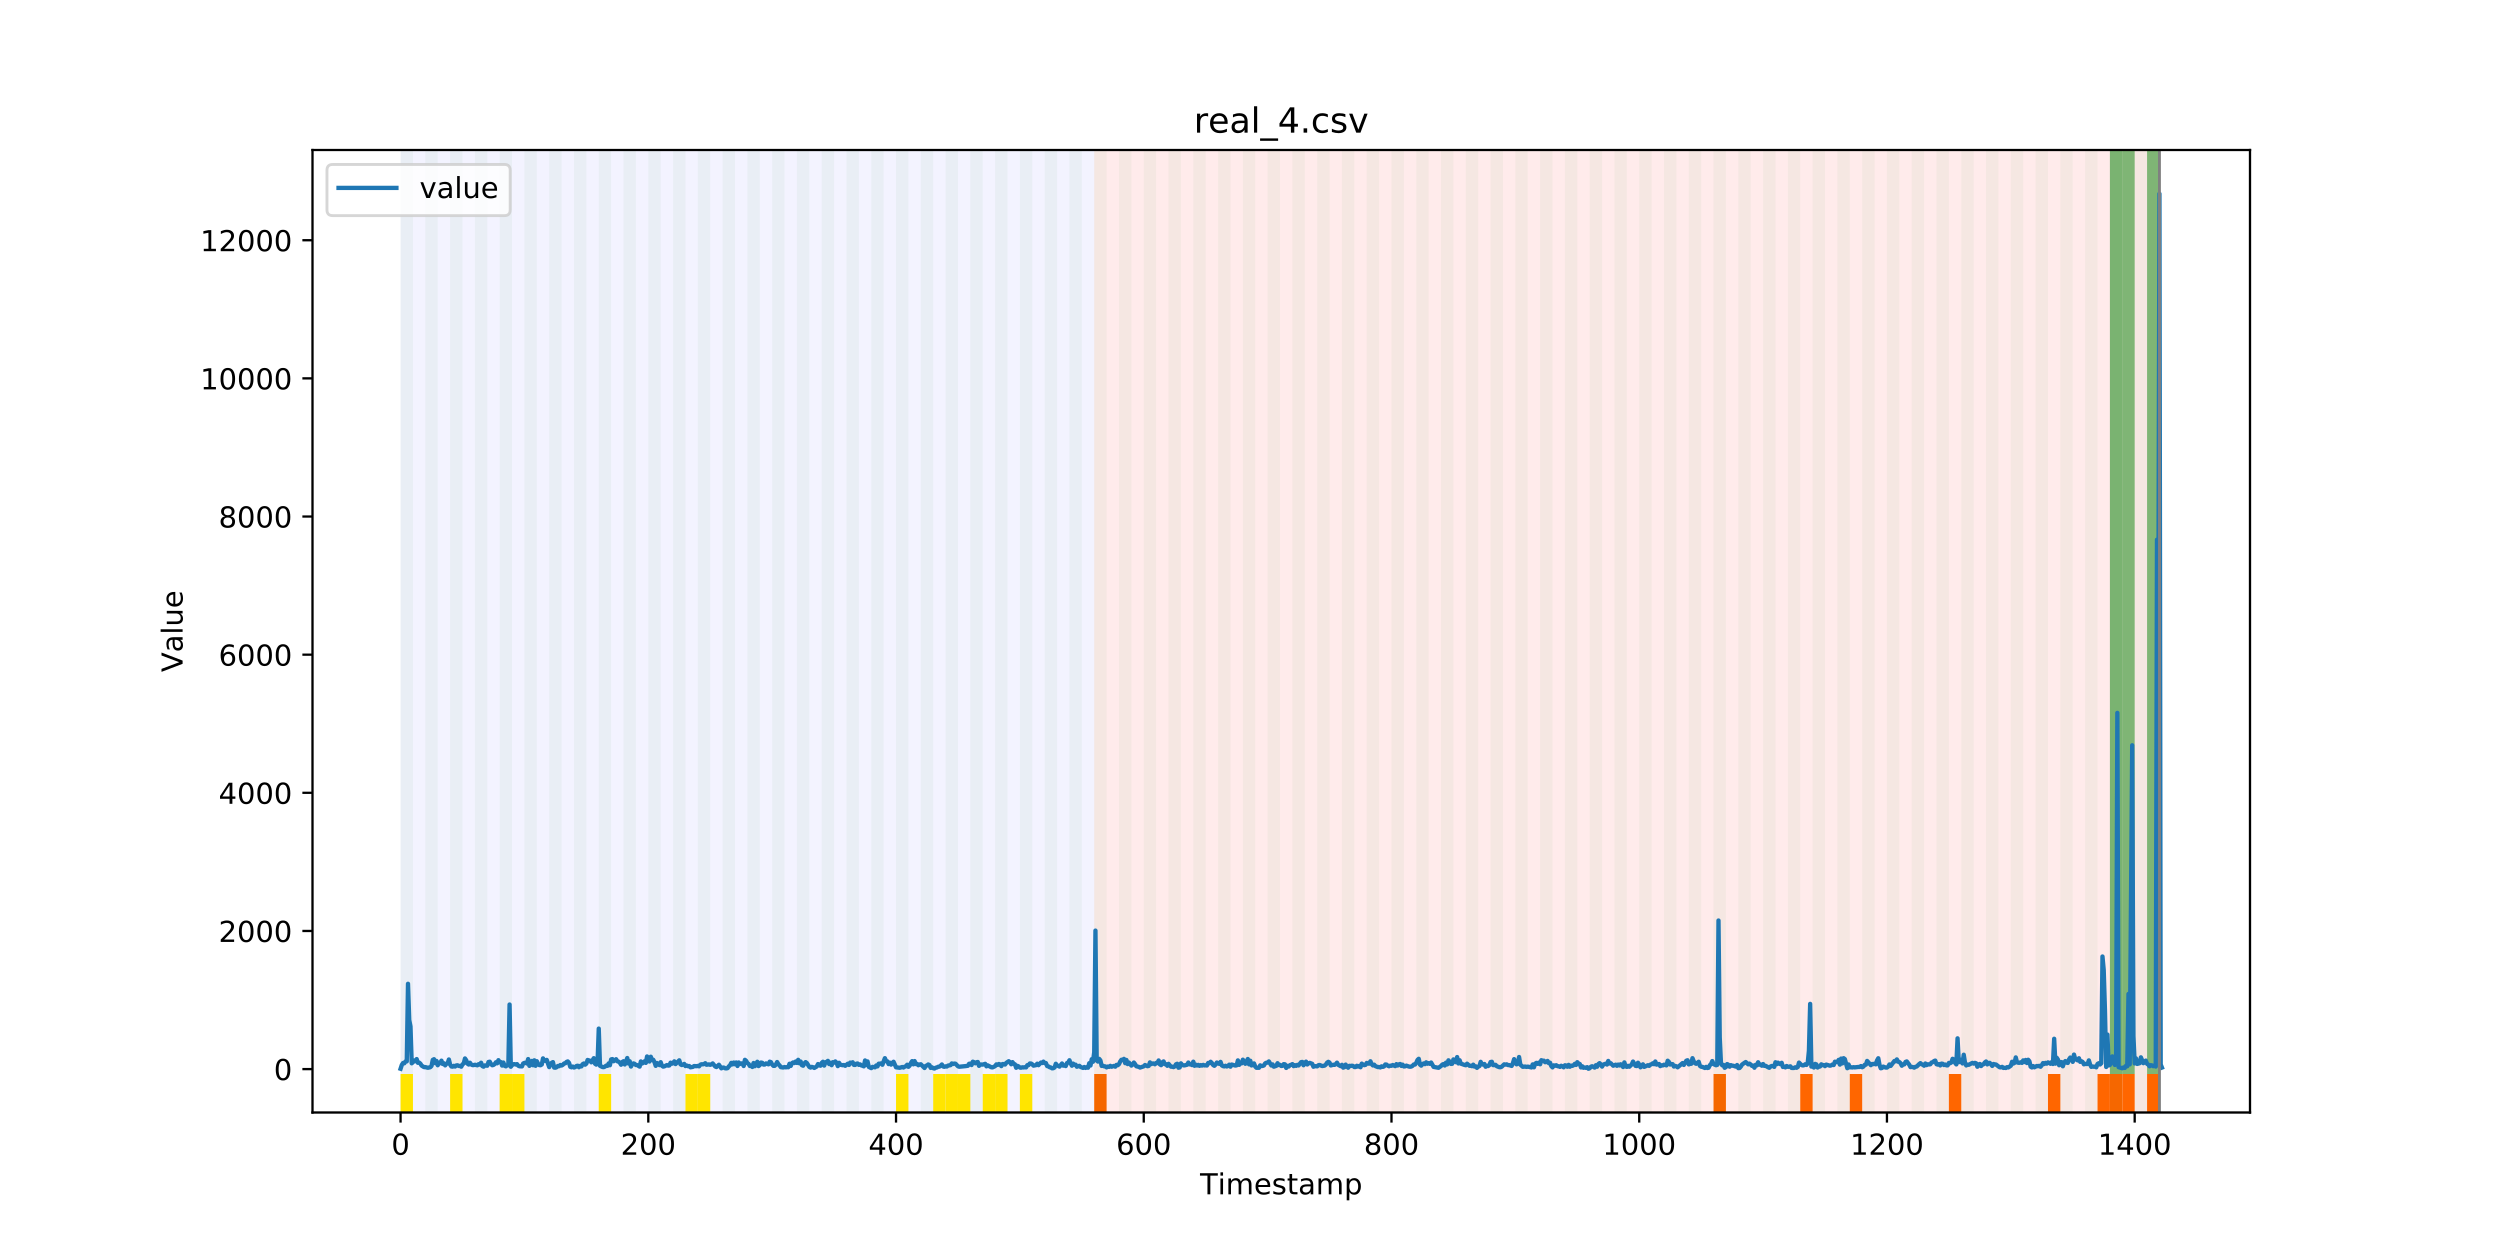 <?xml version="1.0" encoding="utf-8" standalone="no"?>
<!DOCTYPE svg PUBLIC "-//W3C//DTD SVG 1.1//EN"
  "http://www.w3.org/Graphics/SVG/1.1/DTD/svg11.dtd">
<!-- Created with matplotlib (https://matplotlib.org/) -->
<svg height="432pt" version="1.1" viewBox="0 0 864 432" width="864pt" xmlns="http://www.w3.org/2000/svg" xmlns:xlink="http://www.w3.org/1999/xlink">
 <defs>
  <style type="text/css">
*{stroke-linecap:butt;stroke-linejoin:round;}
  </style>
 </defs>
 <g id="figure_1">
  <g id="patch_1">
   <path d="M 0 432 
L 864 432 
L 864 0 
L 0 0 
z
" style="fill:#ffffff;"/>
  </g>
  <g id="axes_1">
   <g id="patch_2">
    <path d="M 108 384.48 
L 777.6 384.48 
L 777.6 51.84 
L 108 51.84 
z
" style="fill:#ffffff;"/>
   </g>
   <g id="patch_3">
    <path clip-path="url(#p78685a827e)" d="M 138.436 384.48 
L 138.436 51.84 
L 378.16 51.84 
L 378.16 384.48 
z
" style="fill:#0000ff;opacity:0.05;"/>
   </g>
   <g id="patch_4">
    <path clip-path="url(#p78685a827e)" d="M 378.16 384.48 
L 378.16 51.84 
L 746.307 51.84 
L 746.307 384.48 
z
" style="fill:#ff0000;opacity:0.08;"/>
   </g>
   <g id="patch_5">
    <path clip-path="url(#p78685a827e)" d="M 138.436 384.48 
L 138.436 51.84 
L 142.717 51.84 
L 142.717 384.48 
z
" style="fill:#008000;opacity:0.04;"/>
   </g>
   <g id="patch_6">
    <path clip-path="url(#p78685a827e)" d="M 138.436 384.48 
L 138.436 371.174 
L 142.717 371.174 
L 142.717 384.48 
z
" style="fill:#ffe500;"/>
   </g>
   <g id="patch_7">
    <path clip-path="url(#p78685a827e)" d="M 378.16 384.48 
L 378.16 371.174 
L 382.441 371.174 
L 382.441 384.48 
z
" style="fill:#ff6600;"/>
   </g>
   <g id="patch_8">
    <path clip-path="url(#p78685a827e)" d="M 146.998 384.48 
L 146.998 51.84 
L 151.279 51.84 
L 151.279 384.48 
z
" style="fill:#008000;opacity:0.04;"/>
   </g>
   <g id="patch_9">
    <path clip-path="url(#p78685a827e)" d="M 155.559 384.48 
L 155.559 51.84 
L 159.84 51.84 
L 159.84 384.48 
z
" style="fill:#008000;opacity:0.04;"/>
   </g>
   <g id="patch_10">
    <path clip-path="url(#p78685a827e)" d="M 155.559 384.48 
L 155.559 371.174 
L 159.84 371.174 
L 159.84 384.48 
z
" style="fill:#ffe500;"/>
   </g>
   <g id="patch_11">
    <path clip-path="url(#p78685a827e)" d="M 164.121 384.48 
L 164.121 51.84 
L 168.402 51.84 
L 168.402 384.48 
z
" style="fill:#008000;opacity:0.04;"/>
   </g>
   <g id="patch_12">
    <path clip-path="url(#p78685a827e)" d="M 172.683 384.48 
L 172.683 51.84 
L 176.963 51.84 
L 176.963 384.48 
z
" style="fill:#008000;opacity:0.04;"/>
   </g>
   <g id="patch_13">
    <path clip-path="url(#p78685a827e)" d="M 172.683 384.48 
L 172.683 371.174 
L 176.963 371.174 
L 176.963 384.48 
z
" style="fill:#ffe500;"/>
   </g>
   <g id="patch_14">
    <path clip-path="url(#p78685a827e)" d="M 176.963 384.48 
L 176.963 371.174 
L 181.244 371.174 
L 181.244 384.48 
z
" style="fill:#ffe500;"/>
   </g>
   <g id="patch_15">
    <path clip-path="url(#p78685a827e)" d="M 181.244 384.48 
L 181.244 51.84 
L 185.525 51.84 
L 185.525 384.48 
z
" style="fill:#008000;opacity:0.04;"/>
   </g>
   <g id="patch_16">
    <path clip-path="url(#p78685a827e)" d="M 189.806 384.48 
L 189.806 51.84 
L 194.087 51.84 
L 194.087 384.48 
z
" style="fill:#008000;opacity:0.04;"/>
   </g>
   <g id="patch_17">
    <path clip-path="url(#p78685a827e)" d="M 198.367 384.48 
L 198.367 51.84 
L 202.648 51.84 
L 202.648 384.48 
z
" style="fill:#008000;opacity:0.04;"/>
   </g>
   <g id="patch_18">
    <path clip-path="url(#p78685a827e)" d="M 206.929 384.48 
L 206.929 51.84 
L 211.21 51.84 
L 211.21 384.48 
z
" style="fill:#008000;opacity:0.04;"/>
   </g>
   <g id="patch_19">
    <path clip-path="url(#p78685a827e)" d="M 206.929 384.48 
L 206.929 371.174 
L 211.21 371.174 
L 211.21 384.48 
z
" style="fill:#ffe500;"/>
   </g>
   <g id="patch_20">
    <path clip-path="url(#p78685a827e)" d="M 215.49 384.48 
L 215.49 51.84 
L 219.771 51.84 
L 219.771 384.48 
z
" style="fill:#008000;opacity:0.04;"/>
   </g>
   <g id="patch_21">
    <path clip-path="url(#p78685a827e)" d="M 224.052 384.48 
L 224.052 51.84 
L 228.333 51.84 
L 228.333 384.48 
z
" style="fill:#008000;opacity:0.04;"/>
   </g>
   <g id="patch_22">
    <path clip-path="url(#p78685a827e)" d="M 232.614 384.48 
L 232.614 51.84 
L 236.894 51.84 
L 236.894 384.48 
z
" style="fill:#008000;opacity:0.04;"/>
   </g>
   <g id="patch_23">
    <path clip-path="url(#p78685a827e)" d="M 236.894 384.48 
L 236.894 371.174 
L 241.175 371.174 
L 241.175 384.48 
z
" style="fill:#ffe500;"/>
   </g>
   <g id="patch_24">
    <path clip-path="url(#p78685a827e)" d="M 241.175 384.48 
L 241.175 51.84 
L 245.456 51.84 
L 245.456 384.48 
z
" style="fill:#008000;opacity:0.04;"/>
   </g>
   <g id="patch_25">
    <path clip-path="url(#p78685a827e)" d="M 241.175 384.48 
L 241.175 371.174 
L 245.456 371.174 
L 245.456 384.48 
z
" style="fill:#ffe500;"/>
   </g>
   <g id="patch_26">
    <path clip-path="url(#p78685a827e)" d="M 249.737 384.48 
L 249.737 51.84 
L 254.017 51.84 
L 254.017 384.48 
z
" style="fill:#008000;opacity:0.04;"/>
   </g>
   <g id="patch_27">
    <path clip-path="url(#p78685a827e)" d="M 258.298 384.48 
L 258.298 51.84 
L 262.579 51.84 
L 262.579 384.48 
z
" style="fill:#008000;opacity:0.04;"/>
   </g>
   <g id="patch_28">
    <path clip-path="url(#p78685a827e)" d="M 266.86 384.48 
L 266.86 51.84 
L 271.141 51.84 
L 271.141 384.48 
z
" style="fill:#008000;opacity:0.04;"/>
   </g>
   <g id="patch_29">
    <path clip-path="url(#p78685a827e)" d="M 275.421 384.48 
L 275.421 51.84 
L 279.702 51.84 
L 279.702 384.48 
z
" style="fill:#008000;opacity:0.04;"/>
   </g>
   <g id="patch_30">
    <path clip-path="url(#p78685a827e)" d="M 283.983 384.48 
L 283.983 51.84 
L 288.264 51.84 
L 288.264 384.48 
z
" style="fill:#008000;opacity:0.04;"/>
   </g>
   <g id="patch_31">
    <path clip-path="url(#p78685a827e)" d="M 292.545 384.48 
L 292.545 51.84 
L 296.825 51.84 
L 296.825 384.48 
z
" style="fill:#008000;opacity:0.04;"/>
   </g>
   <g id="patch_32">
    <path clip-path="url(#p78685a827e)" d="M 301.106 384.48 
L 301.106 51.84 
L 305.387 51.84 
L 305.387 384.48 
z
" style="fill:#008000;opacity:0.04;"/>
   </g>
   <g id="patch_33">
    <path clip-path="url(#p78685a827e)" d="M 309.668 384.48 
L 309.668 51.84 
L 313.948 51.84 
L 313.948 384.48 
z
" style="fill:#008000;opacity:0.04;"/>
   </g>
   <g id="patch_34">
    <path clip-path="url(#p78685a827e)" d="M 309.668 384.48 
L 309.668 371.174 
L 313.948 371.174 
L 313.948 384.48 
z
" style="fill:#ffe500;"/>
   </g>
   <g id="patch_35">
    <path clip-path="url(#p78685a827e)" d="M 318.229 384.48 
L 318.229 51.84 
L 322.51 51.84 
L 322.51 384.48 
z
" style="fill:#008000;opacity:0.04;"/>
   </g>
   <g id="patch_36">
    <path clip-path="url(#p78685a827e)" d="M 322.51 384.48 
L 322.51 371.174 
L 326.791 371.174 
L 326.791 384.48 
z
" style="fill:#ffe500;"/>
   </g>
   <g id="patch_37">
    <path clip-path="url(#p78685a827e)" d="M 326.791 384.48 
L 326.791 51.84 
L 331.072 51.84 
L 331.072 384.48 
z
" style="fill:#008000;opacity:0.04;"/>
   </g>
   <g id="patch_38">
    <path clip-path="url(#p78685a827e)" d="M 326.791 384.48 
L 326.791 371.174 
L 331.072 371.174 
L 331.072 384.48 
z
" style="fill:#ffe500;"/>
   </g>
   <g id="patch_39">
    <path clip-path="url(#p78685a827e)" d="M 331.072 384.48 
L 331.072 371.174 
L 335.352 371.174 
L 335.352 384.48 
z
" style="fill:#ffe500;"/>
   </g>
   <g id="patch_40">
    <path clip-path="url(#p78685a827e)" d="M 335.352 384.48 
L 335.352 51.84 
L 339.633 51.84 
L 339.633 384.48 
z
" style="fill:#008000;opacity:0.04;"/>
   </g>
   <g id="patch_41">
    <path clip-path="url(#p78685a827e)" d="M 339.633 384.48 
L 339.633 371.174 
L 343.914 371.174 
L 343.914 384.48 
z
" style="fill:#ffe500;"/>
   </g>
   <g id="patch_42">
    <path clip-path="url(#p78685a827e)" d="M 343.914 384.48 
L 343.914 51.84 
L 348.195 51.84 
L 348.195 384.48 
z
" style="fill:#008000;opacity:0.04;"/>
   </g>
   <g id="patch_43">
    <path clip-path="url(#p78685a827e)" d="M 343.914 384.48 
L 343.914 371.174 
L 348.195 371.174 
L 348.195 384.48 
z
" style="fill:#ffe500;"/>
   </g>
   <g id="patch_44">
    <path clip-path="url(#p78685a827e)" d="M 352.475 384.48 
L 352.475 51.84 
L 356.756 51.84 
L 356.756 384.48 
z
" style="fill:#008000;opacity:0.04;"/>
   </g>
   <g id="patch_45">
    <path clip-path="url(#p78685a827e)" d="M 352.475 384.48 
L 352.475 371.174 
L 356.756 371.174 
L 356.756 384.48 
z
" style="fill:#ffe500;"/>
   </g>
   <g id="patch_46">
    <path clip-path="url(#p78685a827e)" d="M 592.199 384.48 
L 592.199 371.174 
L 596.48 371.174 
L 596.48 384.48 
z
" style="fill:#ff6600;"/>
   </g>
   <g id="patch_47">
    <path clip-path="url(#p78685a827e)" d="M 361.037 384.48 
L 361.037 51.84 
L 365.318 51.84 
L 365.318 384.48 
z
" style="fill:#008000;opacity:0.04;"/>
   </g>
   <g id="patch_48">
    <path clip-path="url(#p78685a827e)" d="M 369.599 384.48 
L 369.599 51.84 
L 373.879 51.84 
L 373.879 384.48 
z
" style="fill:#008000;opacity:0.04;"/>
   </g>
   <g id="patch_49">
    <path clip-path="url(#p78685a827e)" d="M 378.16 384.48 
L 378.16 51.84 
L 382.441 51.84 
L 382.441 384.48 
z
" style="fill:#008000;opacity:0.04;"/>
   </g>
   <g id="patch_50">
    <path clip-path="url(#p78685a827e)" d="M 622.165 384.48 
L 622.165 371.174 
L 626.446 371.174 
L 626.446 384.48 
z
" style="fill:#ff6600;"/>
   </g>
   <g id="patch_51">
    <path clip-path="url(#p78685a827e)" d="M 386.722 384.48 
L 386.722 51.84 
L 391.003 51.84 
L 391.003 384.48 
z
" style="fill:#008000;opacity:0.04;"/>
   </g>
   <g id="patch_52">
    <path clip-path="url(#p78685a827e)" d="M 395.283 384.48 
L 395.283 51.84 
L 399.564 51.84 
L 399.564 384.48 
z
" style="fill:#008000;opacity:0.04;"/>
   </g>
   <g id="patch_53">
    <path clip-path="url(#p78685a827e)" d="M 639.288 384.48 
L 639.288 371.174 
L 643.569 371.174 
L 643.569 384.48 
z
" style="fill:#ff6600;"/>
   </g>
   <g id="patch_54">
    <path clip-path="url(#p78685a827e)" d="M 403.845 384.48 
L 403.845 51.84 
L 408.126 51.84 
L 408.126 384.48 
z
" style="fill:#008000;opacity:0.04;"/>
   </g>
   <g id="patch_55">
    <path clip-path="url(#p78685a827e)" d="M 412.406 384.48 
L 412.406 51.84 
L 416.687 51.84 
L 416.687 384.48 
z
" style="fill:#008000;opacity:0.04;"/>
   </g>
   <g id="patch_56">
    <path clip-path="url(#p78685a827e)" d="M 420.968 384.48 
L 420.968 51.84 
L 425.249 51.84 
L 425.249 384.48 
z
" style="fill:#008000;opacity:0.04;"/>
   </g>
   <g id="patch_57">
    <path clip-path="url(#p78685a827e)" d="M 429.53 384.48 
L 429.53 51.84 
L 433.81 51.84 
L 433.81 384.48 
z
" style="fill:#008000;opacity:0.04;"/>
   </g>
   <g id="patch_58">
    <path clip-path="url(#p78685a827e)" d="M 673.534 384.48 
L 673.534 371.174 
L 677.815 371.174 
L 677.815 384.48 
z
" style="fill:#ff6600;"/>
   </g>
   <g id="patch_59">
    <path clip-path="url(#p78685a827e)" d="M 438.091 384.48 
L 438.091 51.84 
L 442.372 51.84 
L 442.372 384.48 
z
" style="fill:#008000;opacity:0.04;"/>
   </g>
   <g id="patch_60">
    <path clip-path="url(#p78685a827e)" d="M 446.653 384.48 
L 446.653 51.84 
L 450.933 51.84 
L 450.933 384.48 
z
" style="fill:#008000;opacity:0.04;"/>
   </g>
   <g id="patch_61">
    <path clip-path="url(#p78685a827e)" d="M 455.214 384.48 
L 455.214 51.84 
L 459.495 51.84 
L 459.495 384.48 
z
" style="fill:#008000;opacity:0.04;"/>
   </g>
   <g id="patch_62">
    <path clip-path="url(#p78685a827e)" d="M 463.776 384.48 
L 463.776 51.84 
L 468.057 51.84 
L 468.057 384.48 
z
" style="fill:#008000;opacity:0.04;"/>
   </g>
   <g id="patch_63">
    <path clip-path="url(#p78685a827e)" d="M 707.78 384.48 
L 707.78 371.174 
L 712.061 371.174 
L 712.061 384.48 
z
" style="fill:#ff6600;"/>
   </g>
   <g id="patch_64">
    <path clip-path="url(#p78685a827e)" d="M 472.337 384.48 
L 472.337 51.84 
L 476.618 51.84 
L 476.618 384.48 
z
" style="fill:#008000;opacity:0.04;"/>
   </g>
   <g id="patch_65">
    <path clip-path="url(#p78685a827e)" d="M 480.899 384.48 
L 480.899 51.84 
L 485.18 51.84 
L 485.18 384.48 
z
" style="fill:#008000;opacity:0.04;"/>
   </g>
   <g id="patch_66">
    <path clip-path="url(#p78685a827e)" d="M 724.904 384.48 
L 724.904 371.174 
L 729.184 371.174 
L 729.184 384.48 
z
" style="fill:#ff6600;"/>
   </g>
   <g id="patch_67">
    <path clip-path="url(#p78685a827e)" d="M 489.461 384.48 
L 489.461 51.84 
L 493.741 51.84 
L 493.741 384.48 
z
" style="fill:#008000;opacity:0.04;"/>
   </g>
   <g id="patch_68">
    <path clip-path="url(#p78685a827e)" d="M 729.184 384.48 
L 729.184 371.174 
L 733.465 371.174 
L 733.465 384.48 
z
" style="fill:#ff6600;"/>
   </g>
   <g id="patch_69">
    <path clip-path="url(#p78685a827e)" d="M 733.465 384.48 
L 733.465 371.174 
L 737.746 371.174 
L 737.746 384.48 
z
" style="fill:#ff6600;"/>
   </g>
   <g id="patch_70">
    <path clip-path="url(#p78685a827e)" d="M 498.022 384.48 
L 498.022 51.84 
L 502.303 51.84 
L 502.303 384.48 
z
" style="fill:#008000;opacity:0.04;"/>
   </g>
   <g id="patch_71">
    <path clip-path="url(#p78685a827e)" d="M 742.027 384.48 
L 742.027 371.174 
L 746.307 371.174 
L 746.307 384.48 
z
" style="fill:#ff6600;"/>
   </g>
   <g id="patch_72">
    <path clip-path="url(#p78685a827e)" d="M 506.584 384.48 
L 506.584 51.84 
L 510.864 51.84 
L 510.864 384.48 
z
" style="fill:#008000;opacity:0.04;"/>
   </g>
   <g id="patch_73">
    <path clip-path="url(#p78685a827e)" d="M 515.145 384.48 
L 515.145 51.84 
L 519.426 51.84 
L 519.426 384.48 
z
" style="fill:#008000;opacity:0.04;"/>
   </g>
   <g id="patch_74">
    <path clip-path="url(#p78685a827e)" d="M 523.707 384.48 
L 523.707 51.84 
L 527.988 51.84 
L 527.988 384.48 
z
" style="fill:#008000;opacity:0.04;"/>
   </g>
   <g id="patch_75">
    <path clip-path="url(#p78685a827e)" d="M 532.268 384.48 
L 532.268 51.84 
L 536.549 51.84 
L 536.549 384.48 
z
" style="fill:#008000;opacity:0.04;"/>
   </g>
   <g id="patch_76">
    <path clip-path="url(#p78685a827e)" d="M 540.83 384.48 
L 540.83 51.84 
L 545.111 51.84 
L 545.111 384.48 
z
" style="fill:#008000;opacity:0.04;"/>
   </g>
   <g id="patch_77">
    <path clip-path="url(#p78685a827e)" d="M 549.391 384.48 
L 549.391 51.84 
L 553.672 51.84 
L 553.672 384.48 
z
" style="fill:#008000;opacity:0.04;"/>
   </g>
   <g id="patch_78">
    <path clip-path="url(#p78685a827e)" d="M 557.953 384.48 
L 557.953 51.84 
L 562.234 51.84 
L 562.234 384.48 
z
" style="fill:#008000;opacity:0.04;"/>
   </g>
   <g id="patch_79">
    <path clip-path="url(#p78685a827e)" d="M 566.515 384.48 
L 566.515 51.84 
L 570.795 51.84 
L 570.795 384.48 
z
" style="fill:#008000;opacity:0.04;"/>
   </g>
   <g id="patch_80">
    <path clip-path="url(#p78685a827e)" d="M 575.076 384.48 
L 575.076 51.84 
L 579.357 51.84 
L 579.357 384.48 
z
" style="fill:#008000;opacity:0.04;"/>
   </g>
   <g id="patch_81">
    <path clip-path="url(#p78685a827e)" d="M 583.638 384.48 
L 583.638 51.84 
L 587.919 51.84 
L 587.919 384.48 
z
" style="fill:#008000;opacity:0.04;"/>
   </g>
   <g id="patch_82">
    <path clip-path="url(#p78685a827e)" d="M 592.199 384.48 
L 592.199 51.84 
L 596.48 51.84 
L 596.48 384.48 
z
" style="fill:#008000;opacity:0.04;"/>
   </g>
   <g id="patch_83">
    <path clip-path="url(#p78685a827e)" d="M 600.761 384.48 
L 600.761 51.84 
L 605.042 51.84 
L 605.042 384.48 
z
" style="fill:#008000;opacity:0.04;"/>
   </g>
   <g id="patch_84">
    <path clip-path="url(#p78685a827e)" d="M 609.322 384.48 
L 609.322 51.84 
L 613.603 51.84 
L 613.603 384.48 
z
" style="fill:#008000;opacity:0.04;"/>
   </g>
   <g id="patch_85">
    <path clip-path="url(#p78685a827e)" d="M 617.884 384.48 
L 617.884 51.84 
L 622.165 51.84 
L 622.165 384.48 
z
" style="fill:#008000;opacity:0.04;"/>
   </g>
   <g id="patch_86">
    <path clip-path="url(#p78685a827e)" d="M 626.446 384.48 
L 626.446 51.84 
L 630.726 51.84 
L 630.726 384.48 
z
" style="fill:#008000;opacity:0.04;"/>
   </g>
   <g id="patch_87">
    <path clip-path="url(#p78685a827e)" d="M 635.007 384.48 
L 635.007 51.84 
L 639.288 51.84 
L 639.288 384.48 
z
" style="fill:#008000;opacity:0.04;"/>
   </g>
   <g id="patch_88">
    <path clip-path="url(#p78685a827e)" d="M 643.569 384.48 
L 643.569 51.84 
L 647.849 51.84 
L 647.849 384.48 
z
" style="fill:#008000;opacity:0.04;"/>
   </g>
   <g id="patch_89">
    <path clip-path="url(#p78685a827e)" d="M 652.13 384.48 
L 652.13 51.84 
L 656.411 51.84 
L 656.411 384.48 
z
" style="fill:#008000;opacity:0.04;"/>
   </g>
   <g id="patch_90">
    <path clip-path="url(#p78685a827e)" d="M 660.692 384.48 
L 660.692 51.84 
L 664.973 51.84 
L 664.973 384.48 
z
" style="fill:#008000;opacity:0.04;"/>
   </g>
   <g id="patch_91">
    <path clip-path="url(#p78685a827e)" d="M 669.253 384.48 
L 669.253 51.84 
L 673.534 51.84 
L 673.534 384.48 
z
" style="fill:#008000;opacity:0.04;"/>
   </g>
   <g id="patch_92">
    <path clip-path="url(#p78685a827e)" d="M 677.815 384.48 
L 677.815 51.84 
L 682.096 51.84 
L 682.096 384.48 
z
" style="fill:#008000;opacity:0.04;"/>
   </g>
   <g id="patch_93">
    <path clip-path="url(#p78685a827e)" d="M 686.377 384.48 
L 686.377 51.84 
L 690.657 51.84 
L 690.657 384.48 
z
" style="fill:#008000;opacity:0.04;"/>
   </g>
   <g id="patch_94">
    <path clip-path="url(#p78685a827e)" d="M 694.938 384.48 
L 694.938 51.84 
L 699.219 51.84 
L 699.219 384.48 
z
" style="fill:#008000;opacity:0.04;"/>
   </g>
   <g id="patch_95">
    <path clip-path="url(#p78685a827e)" d="M 703.5 384.48 
L 703.5 51.84 
L 707.78 51.84 
L 707.78 384.48 
z
" style="fill:#008000;opacity:0.04;"/>
   </g>
   <g id="patch_96">
    <path clip-path="url(#p78685a827e)" d="M 712.061 384.48 
L 712.061 51.84 
L 716.342 51.84 
L 716.342 384.48 
z
" style="fill:#008000;opacity:0.04;"/>
   </g>
   <g id="patch_97">
    <path clip-path="url(#p78685a827e)" d="M 720.623 384.48 
L 720.623 51.84 
L 724.904 51.84 
L 724.904 384.48 
z
" style="fill:#008000;opacity:0.04;"/>
   </g>
   <g id="patch_98">
    <path clip-path="url(#p78685a827e)" d="M 729.184 384.48 
L 729.184 51.84 
L 733.465 51.84 
L 733.465 384.48 
z
" style="fill:#008000;opacity:0.04;"/>
   </g>
   <g id="patch_99">
    <path clip-path="url(#p78685a827e)" d="M 729.184 371.174 
L 729.184 51.84 
L 733.465 51.84 
L 733.465 371.174 
z
" style="fill:#008000;opacity:0.5;"/>
   </g>
   <g id="patch_100">
    <path clip-path="url(#p78685a827e)" d="M 733.465 371.174 
L 733.465 51.84 
L 737.746 51.84 
L 737.746 371.174 
z
" style="fill:#008000;opacity:0.5;"/>
   </g>
   <g id="patch_101">
    <path clip-path="url(#p78685a827e)" d="M 737.746 384.48 
L 737.746 51.84 
L 742.027 51.84 
L 742.027 384.48 
z
" style="fill:#008000;opacity:0.04;"/>
   </g>
   <g id="patch_102">
    <path clip-path="url(#p78685a827e)" d="M 742.027 371.174 
L 742.027 51.84 
L 746.307 51.84 
L 746.307 371.174 
z
" style="fill:#008000;opacity:0.5;"/>
   </g>
   <g id="matplotlib.axis_1">
    <g id="xtick_1">
     <g id="line2d_1">
      <defs>
       <path d="M 0 0 
L 0 3.5 
" id="m50a7f0cd69" style="stroke:#000000;stroke-width:0.8;"/>
      </defs>
      <g>
       <use style="stroke:#000000;stroke-width:0.8;" x="138.436" xlink:href="#m50a7f0cd69" y="384.48"/>
      </g>
     </g>
     <g id="text_1">
      <!-- 0 -->
      <defs>
       <path d="M 31.781 66.406 
Q 24.172 66.406 20.328 58.906 
Q 16.5 51.422 16.5 36.375 
Q 16.5 21.391 20.328 13.891 
Q 24.172 6.391 31.781 6.391 
Q 39.453 6.391 43.281 13.891 
Q 47.125 21.391 47.125 36.375 
Q 47.125 51.422 43.281 58.906 
Q 39.453 66.406 31.781 66.406 
z
M 31.781 74.219 
Q 44.047 74.219 50.516 64.516 
Q 56.984 54.828 56.984 36.375 
Q 56.984 17.969 50.516 8.266 
Q 44.047 -1.422 31.781 -1.422 
Q 19.531 -1.422 13.062 8.266 
Q 6.594 17.969 6.594 36.375 
Q 6.594 54.828 13.062 64.516 
Q 19.531 74.219 31.781 74.219 
z
" id="DejaVuSans-48"/>
      </defs>
      <g transform="translate(135.255 399.078)scale(0.1 -0.1)">
       <use xlink:href="#DejaVuSans-48"/>
      </g>
     </g>
    </g>
    <g id="xtick_2">
     <g id="line2d_2">
      <g>
       <use style="stroke:#000000;stroke-width:0.8;" x="224.052" xlink:href="#m50a7f0cd69" y="384.48"/>
      </g>
     </g>
     <g id="text_2">
      <!-- 200 -->
      <defs>
       <path d="M 19.188 8.297 
L 53.609 8.297 
L 53.609 0 
L 7.328 0 
L 7.328 8.297 
Q 12.938 14.109 22.625 23.891 
Q 32.328 33.688 34.812 36.531 
Q 39.547 41.844 41.422 45.531 
Q 43.312 49.219 43.312 52.781 
Q 43.312 58.594 39.234 62.25 
Q 35.156 65.922 28.609 65.922 
Q 23.969 65.922 18.812 64.312 
Q 13.672 62.703 7.812 59.422 
L 7.812 69.391 
Q 13.766 71.781 18.938 73 
Q 24.125 74.219 28.422 74.219 
Q 39.75 74.219 46.484 68.547 
Q 53.219 62.891 53.219 53.422 
Q 53.219 48.922 51.531 44.891 
Q 49.859 40.875 45.406 35.406 
Q 44.188 33.984 37.641 27.219 
Q 31.109 20.453 19.188 8.297 
z
" id="DejaVuSans-50"/>
      </defs>
      <g transform="translate(214.508 399.078)scale(0.1 -0.1)">
       <use xlink:href="#DejaVuSans-50"/>
       <use x="63.623" xlink:href="#DejaVuSans-48"/>
       <use x="127.246" xlink:href="#DejaVuSans-48"/>
      </g>
     </g>
    </g>
    <g id="xtick_3">
     <g id="line2d_3">
      <g>
       <use style="stroke:#000000;stroke-width:0.8;" x="309.668" xlink:href="#m50a7f0cd69" y="384.48"/>
      </g>
     </g>
     <g id="text_3">
      <!-- 400 -->
      <defs>
       <path d="M 37.797 64.312 
L 12.891 25.391 
L 37.797 25.391 
z
M 35.203 72.906 
L 47.609 72.906 
L 47.609 25.391 
L 58.016 25.391 
L 58.016 17.188 
L 47.609 17.188 
L 47.609 0 
L 37.797 0 
L 37.797 17.188 
L 4.891 17.188 
L 4.891 26.703 
z
" id="DejaVuSans-52"/>
      </defs>
      <g transform="translate(300.124 399.078)scale(0.1 -0.1)">
       <use xlink:href="#DejaVuSans-52"/>
       <use x="63.623" xlink:href="#DejaVuSans-48"/>
       <use x="127.246" xlink:href="#DejaVuSans-48"/>
      </g>
     </g>
    </g>
    <g id="xtick_4">
     <g id="line2d_4">
      <g>
       <use style="stroke:#000000;stroke-width:0.8;" x="395.283" xlink:href="#m50a7f0cd69" y="384.48"/>
      </g>
     </g>
     <g id="text_4">
      <!-- 600 -->
      <defs>
       <path d="M 33.016 40.375 
Q 26.375 40.375 22.484 35.828 
Q 18.609 31.297 18.609 23.391 
Q 18.609 15.531 22.484 10.953 
Q 26.375 6.391 33.016 6.391 
Q 39.656 6.391 43.531 10.953 
Q 47.406 15.531 47.406 23.391 
Q 47.406 31.297 43.531 35.828 
Q 39.656 40.375 33.016 40.375 
z
M 52.594 71.297 
L 52.594 62.312 
Q 48.875 64.062 45.094 64.984 
Q 41.312 65.922 37.594 65.922 
Q 27.828 65.922 22.672 59.328 
Q 17.531 52.734 16.797 39.406 
Q 19.672 43.656 24.016 45.922 
Q 28.375 48.188 33.594 48.188 
Q 44.578 48.188 50.953 41.516 
Q 57.328 34.859 57.328 23.391 
Q 57.328 12.156 50.688 5.359 
Q 44.047 -1.422 33.016 -1.422 
Q 20.359 -1.422 13.672 8.266 
Q 6.984 17.969 6.984 36.375 
Q 6.984 53.656 15.188 63.938 
Q 23.391 74.219 37.203 74.219 
Q 40.922 74.219 44.703 73.484 
Q 48.484 72.75 52.594 71.297 
z
" id="DejaVuSans-54"/>
      </defs>
      <g transform="translate(385.74 399.078)scale(0.1 -0.1)">
       <use xlink:href="#DejaVuSans-54"/>
       <use x="63.623" xlink:href="#DejaVuSans-48"/>
       <use x="127.246" xlink:href="#DejaVuSans-48"/>
      </g>
     </g>
    </g>
    <g id="xtick_5">
     <g id="line2d_5">
      <g>
       <use style="stroke:#000000;stroke-width:0.8;" x="480.899" xlink:href="#m50a7f0cd69" y="384.48"/>
      </g>
     </g>
     <g id="text_5">
      <!-- 800 -->
      <defs>
       <path d="M 31.781 34.625 
Q 24.75 34.625 20.719 30.859 
Q 16.703 27.094 16.703 20.516 
Q 16.703 13.922 20.719 10.156 
Q 24.75 6.391 31.781 6.391 
Q 38.812 6.391 42.859 10.172 
Q 46.922 13.969 46.922 20.516 
Q 46.922 27.094 42.891 30.859 
Q 38.875 34.625 31.781 34.625 
z
M 21.922 38.812 
Q 15.578 40.375 12.031 44.719 
Q 8.5 49.078 8.5 55.328 
Q 8.5 64.062 14.719 69.141 
Q 20.953 74.219 31.781 74.219 
Q 42.672 74.219 48.875 69.141 
Q 55.078 64.062 55.078 55.328 
Q 55.078 49.078 51.531 44.719 
Q 48 40.375 41.703 38.812 
Q 48.828 37.156 52.797 32.312 
Q 56.781 27.484 56.781 20.516 
Q 56.781 9.906 50.312 4.234 
Q 43.844 -1.422 31.781 -1.422 
Q 19.734 -1.422 13.25 4.234 
Q 6.781 9.906 6.781 20.516 
Q 6.781 27.484 10.781 32.312 
Q 14.797 37.156 21.922 38.812 
z
M 18.312 54.391 
Q 18.312 48.734 21.844 45.562 
Q 25.391 42.391 31.781 42.391 
Q 38.141 42.391 41.719 45.562 
Q 45.312 48.734 45.312 54.391 
Q 45.312 60.062 41.719 63.234 
Q 38.141 66.406 31.781 66.406 
Q 25.391 66.406 21.844 63.234 
Q 18.312 60.062 18.312 54.391 
z
" id="DejaVuSans-56"/>
      </defs>
      <g transform="translate(471.355 399.078)scale(0.1 -0.1)">
       <use xlink:href="#DejaVuSans-56"/>
       <use x="63.623" xlink:href="#DejaVuSans-48"/>
       <use x="127.246" xlink:href="#DejaVuSans-48"/>
      </g>
     </g>
    </g>
    <g id="xtick_6">
     <g id="line2d_6">
      <g>
       <use style="stroke:#000000;stroke-width:0.8;" x="566.515" xlink:href="#m50a7f0cd69" y="384.48"/>
      </g>
     </g>
     <g id="text_6">
      <!-- 1000 -->
      <defs>
       <path d="M 12.406 8.297 
L 28.516 8.297 
L 28.516 63.922 
L 10.984 60.406 
L 10.984 69.391 
L 28.422 72.906 
L 38.281 72.906 
L 38.281 8.297 
L 54.391 8.297 
L 54.391 0 
L 12.406 0 
z
" id="DejaVuSans-49"/>
      </defs>
      <g transform="translate(553.79 399.078)scale(0.1 -0.1)">
       <use xlink:href="#DejaVuSans-49"/>
       <use x="63.623" xlink:href="#DejaVuSans-48"/>
       <use x="127.246" xlink:href="#DejaVuSans-48"/>
       <use x="190.869" xlink:href="#DejaVuSans-48"/>
      </g>
     </g>
    </g>
    <g id="xtick_7">
     <g id="line2d_7">
      <g>
       <use style="stroke:#000000;stroke-width:0.8;" x="652.13" xlink:href="#m50a7f0cd69" y="384.48"/>
      </g>
     </g>
     <g id="text_7">
      <!-- 1200 -->
      <g transform="translate(639.405 399.078)scale(0.1 -0.1)">
       <use xlink:href="#DejaVuSans-49"/>
       <use x="63.623" xlink:href="#DejaVuSans-50"/>
       <use x="127.246" xlink:href="#DejaVuSans-48"/>
       <use x="190.869" xlink:href="#DejaVuSans-48"/>
      </g>
     </g>
    </g>
    <g id="xtick_8">
     <g id="line2d_8">
      <g>
       <use style="stroke:#000000;stroke-width:0.8;" x="737.746" xlink:href="#m50a7f0cd69" y="384.48"/>
      </g>
     </g>
     <g id="text_8">
      <!-- 1400 -->
      <g transform="translate(725.021 399.078)scale(0.1 -0.1)">
       <use xlink:href="#DejaVuSans-49"/>
       <use x="63.623" xlink:href="#DejaVuSans-52"/>
       <use x="127.246" xlink:href="#DejaVuSans-48"/>
       <use x="190.869" xlink:href="#DejaVuSans-48"/>
      </g>
     </g>
    </g>
    <g id="text_9">
     <!-- Timestamp -->
     <defs>
      <path d="M -0.297 72.906 
L 61.375 72.906 
L 61.375 64.594 
L 35.5 64.594 
L 35.5 0 
L 25.594 0 
L 25.594 64.594 
L -0.297 64.594 
z
" id="DejaVuSans-84"/>
      <path d="M 9.422 54.688 
L 18.406 54.688 
L 18.406 0 
L 9.422 0 
z
M 9.422 75.984 
L 18.406 75.984 
L 18.406 64.594 
L 9.422 64.594 
z
" id="DejaVuSans-105"/>
      <path d="M 52 44.188 
Q 55.375 50.25 60.062 53.125 
Q 64.75 56 71.094 56 
Q 79.641 56 84.281 50.016 
Q 88.922 44.047 88.922 33.016 
L 88.922 0 
L 79.891 0 
L 79.891 32.719 
Q 79.891 40.578 77.094 44.375 
Q 74.312 48.188 68.609 48.188 
Q 61.625 48.188 57.562 43.547 
Q 53.516 38.922 53.516 30.906 
L 53.516 0 
L 44.484 0 
L 44.484 32.719 
Q 44.484 40.625 41.703 44.406 
Q 38.922 48.188 33.109 48.188 
Q 26.219 48.188 22.156 43.531 
Q 18.109 38.875 18.109 30.906 
L 18.109 0 
L 9.078 0 
L 9.078 54.688 
L 18.109 54.688 
L 18.109 46.188 
Q 21.188 51.219 25.484 53.609 
Q 29.781 56 35.688 56 
Q 41.656 56 45.828 52.969 
Q 50 49.953 52 44.188 
z
" id="DejaVuSans-109"/>
      <path d="M 56.203 29.594 
L 56.203 25.203 
L 14.891 25.203 
Q 15.484 15.922 20.484 11.062 
Q 25.484 6.203 34.422 6.203 
Q 39.594 6.203 44.453 7.469 
Q 49.312 8.734 54.109 11.281 
L 54.109 2.781 
Q 49.266 0.734 44.188 -0.344 
Q 39.109 -1.422 33.891 -1.422 
Q 20.797 -1.422 13.156 6.188 
Q 5.516 13.812 5.516 26.812 
Q 5.516 40.234 12.766 48.109 
Q 20.016 56 32.328 56 
Q 43.359 56 49.781 48.891 
Q 56.203 41.797 56.203 29.594 
z
M 47.219 32.234 
Q 47.125 39.594 43.094 43.984 
Q 39.062 48.391 32.422 48.391 
Q 24.906 48.391 20.391 44.141 
Q 15.875 39.891 15.188 32.172 
z
" id="DejaVuSans-101"/>
      <path d="M 44.281 53.078 
L 44.281 44.578 
Q 40.484 46.531 36.375 47.5 
Q 32.281 48.484 27.875 48.484 
Q 21.188 48.484 17.844 46.438 
Q 14.5 44.391 14.5 40.281 
Q 14.5 37.156 16.891 35.375 
Q 19.281 33.594 26.516 31.984 
L 29.594 31.297 
Q 39.156 29.25 43.188 25.516 
Q 47.219 21.781 47.219 15.094 
Q 47.219 7.469 41.188 3.016 
Q 35.156 -1.422 24.609 -1.422 
Q 20.219 -1.422 15.453 -0.562 
Q 10.688 0.297 5.422 2 
L 5.422 11.281 
Q 10.406 8.688 15.234 7.391 
Q 20.062 6.109 24.812 6.109 
Q 31.156 6.109 34.562 8.281 
Q 37.984 10.453 37.984 14.406 
Q 37.984 18.062 35.516 20.016 
Q 33.062 21.969 24.703 23.781 
L 21.578 24.516 
Q 13.234 26.266 9.516 29.906 
Q 5.812 33.547 5.812 39.891 
Q 5.812 47.609 11.281 51.797 
Q 16.75 56 26.812 56 
Q 31.781 56 36.172 55.266 
Q 40.578 54.547 44.281 53.078 
z
" id="DejaVuSans-115"/>
      <path d="M 18.312 70.219 
L 18.312 54.688 
L 36.812 54.688 
L 36.812 47.703 
L 18.312 47.703 
L 18.312 18.016 
Q 18.312 11.328 20.141 9.422 
Q 21.969 7.516 27.594 7.516 
L 36.812 7.516 
L 36.812 0 
L 27.594 0 
Q 17.188 0 13.234 3.875 
Q 9.281 7.766 9.281 18.016 
L 9.281 47.703 
L 2.688 47.703 
L 2.688 54.688 
L 9.281 54.688 
L 9.281 70.219 
z
" id="DejaVuSans-116"/>
      <path d="M 34.281 27.484 
Q 23.391 27.484 19.188 25 
Q 14.984 22.516 14.984 16.5 
Q 14.984 11.719 18.141 8.906 
Q 21.297 6.109 26.703 6.109 
Q 34.188 6.109 38.703 11.406 
Q 43.219 16.703 43.219 25.484 
L 43.219 27.484 
z
M 52.203 31.203 
L 52.203 0 
L 43.219 0 
L 43.219 8.297 
Q 40.141 3.328 35.547 0.953 
Q 30.953 -1.422 24.312 -1.422 
Q 15.922 -1.422 10.953 3.297 
Q 6 8.016 6 15.922 
Q 6 25.141 12.172 29.828 
Q 18.359 34.516 30.609 34.516 
L 43.219 34.516 
L 43.219 35.406 
Q 43.219 41.609 39.141 45 
Q 35.062 48.391 27.688 48.391 
Q 23 48.391 18.547 47.266 
Q 14.109 46.141 10.016 43.891 
L 10.016 52.203 
Q 14.938 54.109 19.578 55.047 
Q 24.219 56 28.609 56 
Q 40.484 56 46.344 49.844 
Q 52.203 43.703 52.203 31.203 
z
" id="DejaVuSans-97"/>
      <path d="M 18.109 8.203 
L 18.109 -20.797 
L 9.078 -20.797 
L 9.078 54.688 
L 18.109 54.688 
L 18.109 46.391 
Q 20.953 51.266 25.266 53.625 
Q 29.594 56 35.594 56 
Q 45.562 56 51.781 48.094 
Q 58.016 40.188 58.016 27.297 
Q 58.016 14.406 51.781 6.484 
Q 45.562 -1.422 35.594 -1.422 
Q 29.594 -1.422 25.266 0.953 
Q 20.953 3.328 18.109 8.203 
z
M 48.688 27.297 
Q 48.688 37.203 44.609 42.844 
Q 40.531 48.484 33.406 48.484 
Q 26.266 48.484 22.188 42.844 
Q 18.109 37.203 18.109 27.297 
Q 18.109 17.391 22.188 11.75 
Q 26.266 6.109 33.406 6.109 
Q 40.531 6.109 44.609 11.75 
Q 48.688 17.391 48.688 27.297 
z
" id="DejaVuSans-112"/>
     </defs>
     <g transform="translate(414.739 412.757)scale(0.1 -0.1)">
      <use xlink:href="#DejaVuSans-84"/>
      <use x="61.037" xlink:href="#DejaVuSans-105"/>
      <use x="88.82" xlink:href="#DejaVuSans-109"/>
      <use x="186.232" xlink:href="#DejaVuSans-101"/>
      <use x="247.756" xlink:href="#DejaVuSans-115"/>
      <use x="299.855" xlink:href="#DejaVuSans-116"/>
      <use x="339.064" xlink:href="#DejaVuSans-97"/>
      <use x="400.344" xlink:href="#DejaVuSans-109"/>
      <use x="497.756" xlink:href="#DejaVuSans-112"/>
     </g>
    </g>
   </g>
   <g id="matplotlib.axis_2">
    <g id="ytick_1">
     <g id="line2d_9">
      <defs>
       <path d="M 0 0 
L -3.5 0 
" id="m96ce2b98f1" style="stroke:#000000;stroke-width:0.8;"/>
      </defs>
      <g>
       <use style="stroke:#000000;stroke-width:0.8;" x="108" xlink:href="#m96ce2b98f1" y="369.479"/>
      </g>
     </g>
     <g id="text_10">
      <!-- 0 -->
      <g transform="translate(94.638 373.279)scale(0.1 -0.1)">
       <use xlink:href="#DejaVuSans-48"/>
      </g>
     </g>
    </g>
    <g id="ytick_2">
     <g id="line2d_10">
      <g>
       <use style="stroke:#000000;stroke-width:0.8;" x="108" xlink:href="#m96ce2b98f1" y="321.737"/>
      </g>
     </g>
     <g id="text_11">
      <!-- 2000 -->
      <g transform="translate(75.55 325.536)scale(0.1 -0.1)">
       <use xlink:href="#DejaVuSans-50"/>
       <use x="63.623" xlink:href="#DejaVuSans-48"/>
       <use x="127.246" xlink:href="#DejaVuSans-48"/>
       <use x="190.869" xlink:href="#DejaVuSans-48"/>
      </g>
     </g>
    </g>
    <g id="ytick_3">
     <g id="line2d_11">
      <g>
       <use style="stroke:#000000;stroke-width:0.8;" x="108" xlink:href="#m96ce2b98f1" y="273.995"/>
      </g>
     </g>
     <g id="text_12">
      <!-- 4000 -->
      <g transform="translate(75.55 277.794)scale(0.1 -0.1)">
       <use xlink:href="#DejaVuSans-52"/>
       <use x="63.623" xlink:href="#DejaVuSans-48"/>
       <use x="127.246" xlink:href="#DejaVuSans-48"/>
       <use x="190.869" xlink:href="#DejaVuSans-48"/>
      </g>
     </g>
    </g>
    <g id="ytick_4">
     <g id="line2d_12">
      <g>
       <use style="stroke:#000000;stroke-width:0.8;" x="108" xlink:href="#m96ce2b98f1" y="226.252"/>
      </g>
     </g>
     <g id="text_13">
      <!-- 6000 -->
      <g transform="translate(75.55 230.052)scale(0.1 -0.1)">
       <use xlink:href="#DejaVuSans-54"/>
       <use x="63.623" xlink:href="#DejaVuSans-48"/>
       <use x="127.246" xlink:href="#DejaVuSans-48"/>
       <use x="190.869" xlink:href="#DejaVuSans-48"/>
      </g>
     </g>
    </g>
    <g id="ytick_5">
     <g id="line2d_13">
      <g>
       <use style="stroke:#000000;stroke-width:0.8;" x="108" xlink:href="#m96ce2b98f1" y="178.51"/>
      </g>
     </g>
     <g id="text_14">
      <!-- 8000 -->
      <g transform="translate(75.55 182.309)scale(0.1 -0.1)">
       <use xlink:href="#DejaVuSans-56"/>
       <use x="63.623" xlink:href="#DejaVuSans-48"/>
       <use x="127.246" xlink:href="#DejaVuSans-48"/>
       <use x="190.869" xlink:href="#DejaVuSans-48"/>
      </g>
     </g>
    </g>
    <g id="ytick_6">
     <g id="line2d_14">
      <g>
       <use style="stroke:#000000;stroke-width:0.8;" x="108" xlink:href="#m96ce2b98f1" y="130.768"/>
      </g>
     </g>
     <g id="text_15">
      <!-- 10000 -->
      <g transform="translate(69.188 134.567)scale(0.1 -0.1)">
       <use xlink:href="#DejaVuSans-49"/>
       <use x="63.623" xlink:href="#DejaVuSans-48"/>
       <use x="127.246" xlink:href="#DejaVuSans-48"/>
       <use x="190.869" xlink:href="#DejaVuSans-48"/>
       <use x="254.492" xlink:href="#DejaVuSans-48"/>
      </g>
     </g>
    </g>
    <g id="ytick_7">
     <g id="line2d_15">
      <g>
       <use style="stroke:#000000;stroke-width:0.8;" x="108" xlink:href="#m96ce2b98f1" y="83.025"/>
      </g>
     </g>
     <g id="text_16">
      <!-- 12000 -->
      <g transform="translate(69.188 86.825)scale(0.1 -0.1)">
       <use xlink:href="#DejaVuSans-49"/>
       <use x="63.623" xlink:href="#DejaVuSans-50"/>
       <use x="127.246" xlink:href="#DejaVuSans-48"/>
       <use x="190.869" xlink:href="#DejaVuSans-48"/>
       <use x="254.492" xlink:href="#DejaVuSans-48"/>
      </g>
     </g>
    </g>
    <g id="text_17">
     <!-- Value -->
     <defs>
      <path d="M 28.609 0 
L 0.781 72.906 
L 11.078 72.906 
L 34.188 11.531 
L 57.328 72.906 
L 67.578 72.906 
L 39.797 0 
z
" id="DejaVuSans-86"/>
      <path d="M 9.422 75.984 
L 18.406 75.984 
L 18.406 0 
L 9.422 0 
z
" id="DejaVuSans-108"/>
      <path d="M 8.5 21.578 
L 8.5 54.688 
L 17.484 54.688 
L 17.484 21.922 
Q 17.484 14.156 20.5 10.266 
Q 23.531 6.391 29.594 6.391 
Q 36.859 6.391 41.078 11.031 
Q 45.312 15.672 45.312 23.688 
L 45.312 54.688 
L 54.297 54.688 
L 54.297 0 
L 45.312 0 
L 45.312 8.406 
Q 42.047 3.422 37.719 1 
Q 33.406 -1.422 27.688 -1.422 
Q 18.266 -1.422 13.375 4.438 
Q 8.5 10.297 8.5 21.578 
z
M 31.109 56 
z
" id="DejaVuSans-117"/>
     </defs>
     <g transform="translate(63.108 232.273)rotate(-90)scale(0.1 -0.1)">
      <use xlink:href="#DejaVuSans-86"/>
      <use x="68.299" xlink:href="#DejaVuSans-97"/>
      <use x="129.578" xlink:href="#DejaVuSans-108"/>
      <use x="157.361" xlink:href="#DejaVuSans-117"/>
      <use x="220.74" xlink:href="#DejaVuSans-101"/>
     </g>
    </g>
   </g>
   <g id="line2d_16">
    <path clip-path="url(#p78685a827e)" d="M 138.436 369.36 
L 138.864 368.047 
L 139.293 367.379 
L 139.721 367.474 
L 140.149 366.83 
L 140.577 366.806 
L 141.005 339.998 
L 141.433 352.531 
L 141.861 354.727 
L 142.289 367.474 
L 142.717 367.092 
L 143.145 366.495 
L 143.573 366.758 
L 144.001 366.018 
L 144.429 367.307 
L 144.858 367.235 
L 145.286 367.594 
L 145.714 368.286 
L 146.57 368.811 
L 146.998 368.787 
L 147.854 369.026 
L 148.71 368.835 
L 149.138 368.381 
L 149.566 366.304 
L 149.994 366.066 
L 150.423 367.426 
L 150.851 366.663 
L 151.279 368.143 
L 151.707 367.283 
L 152.135 367.45 
L 152.563 366.567 
L 152.991 367.713 
L 153.419 367.474 
L 153.847 368.19 
L 154.275 367.641 
L 154.703 367.474 
L 155.131 366.161 
L 155.559 367.928 
L 155.988 368.572 
L 156.416 368.644 
L 156.844 368.357 
L 157.272 368.596 
L 157.7 368.214 
L 158.128 368.166 
L 158.556 368.405 
L 158.984 368.381 
L 159.412 368.644 
L 159.84 367.856 
L 160.268 367.522 
L 160.696 365.803 
L 161.125 366.424 
L 161.553 367.594 
L 161.981 367.904 
L 162.409 367.283 
L 162.837 367.88 
L 163.265 368.095 
L 163.693 368.095 
L 164.121 367.975 
L 164.977 368.166 
L 165.405 367.785 
L 165.833 367.952 
L 166.261 367.283 
L 166.69 368.429 
L 167.118 368.644 
L 167.546 368.214 
L 168.402 368.31 
L 168.83 367.021 
L 169.258 366.925 
L 169.686 367.713 
L 170.114 368.143 
L 170.542 368.047 
L 170.97 367.737 
L 171.398 367.116 
L 171.826 367.474 
L 172.255 366.4 
L 172.683 367.068 
L 173.111 367.068 
L 173.539 368.262 
L 173.967 367.212 
L 174.395 368.334 
L 174.823 368.525 
L 175.251 368.166 
L 175.679 368.143 
L 176.107 347.16 
L 176.535 368.668 
L 176.963 368.119 
L 177.391 367.808 
L 177.82 367.761 
L 178.248 367.904 
L 178.676 367.761 
L 179.104 368.31 
L 179.532 368.501 
L 180.388 368.548 
L 180.816 367.546 
L 181.244 367.331 
L 181.672 367.283 
L 182.1 367.546 
L 182.528 366.018 
L 182.957 368.357 
L 183.385 367.975 
L 183.813 366.663 
L 184.241 368.143 
L 184.669 366.448 
L 185.097 368.334 
L 185.525 366.758 
L 185.953 367.617 
L 186.381 368.095 
L 186.809 368.143 
L 187.237 367.88 
L 187.665 365.779 
L 188.093 366.543 
L 188.522 366.663 
L 188.95 366.304 
L 189.806 368.787 
L 190.234 367.856 
L 190.662 367.307 
L 191.09 367.068 
L 191.518 368.954 
L 191.946 369.002 
L 192.374 368.835 
L 192.802 368.405 
L 193.23 368.477 
L 193.658 368.071 
L 194.087 368.238 
L 194.515 367.999 
L 194.943 367.546 
L 195.371 367.474 
L 195.799 366.997 
L 196.227 366.83 
L 196.655 367.307 
L 197.083 368.692 
L 197.511 368.859 
L 197.939 368.596 
L 198.367 368.93 
L 198.795 368.787 
L 199.223 368.405 
L 199.652 368.31 
L 200.08 368.835 
L 200.508 368.381 
L 200.936 368.548 
L 201.364 367.761 
L 201.792 367.546 
L 202.22 367.952 
L 202.648 367.594 
L 203.076 366.328 
L 203.932 366.591 
L 204.36 367.14 
L 205.217 365.708 
L 205.645 367.617 
L 206.073 367.928 
L 206.501 367.546 
L 206.929 355.491 
L 207.357 368.334 
L 208.213 368.763 
L 208.641 368.811 
L 209.069 368.62 
L 209.497 368.286 
L 209.925 368.357 
L 210.354 367.522 
L 210.782 368.143 
L 211.21 366.137 
L 211.638 366.018 
L 212.066 366.758 
L 212.922 366.066 
L 213.35 366.782 
L 213.778 366.901 
L 214.206 367.259 
L 214.634 367.975 
L 215.062 367.021 
L 215.49 366.758 
L 215.919 367.88 
L 216.347 366.949 
L 216.775 365.66 
L 217.203 367.546 
L 217.631 366.782 
L 218.059 368.596 
L 218.487 367.808 
L 218.915 367.522 
L 219.343 367.665 
L 219.771 368.071 
L 220.199 368.095 
L 221.055 368.62 
L 221.484 366.83 
L 221.912 367.546 
L 222.34 367.283 
L 222.768 366.782 
L 223.196 367.331 
L 223.624 365.111 
L 224.052 366.686 
L 224.48 366.854 
L 224.908 365.206 
L 225.336 366.281 
L 225.764 366.257 
L 226.192 367.092 
L 226.62 368.357 
L 227.049 367.379 
L 227.905 368.095 
L 228.333 367.092 
L 228.761 368.31 
L 229.189 368.62 
L 229.617 368.525 
L 230.473 368.095 
L 230.901 368.286 
L 231.329 368.214 
L 231.757 367.259 
L 232.186 367.617 
L 232.614 367.474 
L 233.042 366.806 
L 233.47 367.737 
L 234.754 366.448 
L 235.182 367.832 
L 235.61 368.071 
L 236.038 367.952 
L 236.466 367.689 
L 236.894 368.429 
L 237.322 368.238 
L 237.751 368.477 
L 238.179 368.405 
L 238.607 368.859 
L 239.463 368.715 
L 239.891 368.429 
L 240.747 368.477 
L 241.175 368.381 
L 241.603 368.525 
L 242.031 367.952 
L 242.459 367.808 
L 242.887 367.832 
L 243.316 367.737 
L 243.744 367.45 
L 244.172 367.975 
L 245.028 367.856 
L 245.456 367.999 
L 245.884 367.832 
L 246.312 367.522 
L 247.168 368.572 
L 247.596 368.763 
L 248.452 367.975 
L 249.309 369.217 
L 249.737 368.954 
L 250.165 368.954 
L 250.593 369.193 
L 251.021 369.241 
L 251.449 369.145 
L 251.877 368.548 
L 252.305 368.166 
L 252.733 367.331 
L 253.161 367.856 
L 253.589 367.212 
L 254.017 367.808 
L 254.446 367.188 
L 254.874 368.405 
L 255.302 367.188 
L 255.73 367.713 
L 256.158 367.522 
L 256.586 367.522 
L 257.014 368.405 
L 257.442 366.281 
L 257.87 366.639 
L 258.298 367.426 
L 258.726 367.689 
L 259.154 368.405 
L 259.583 368.286 
L 260.011 368.739 
L 260.439 367.379 
L 260.867 368.477 
L 261.723 366.949 
L 262.151 368.429 
L 262.579 368.119 
L 263.007 367.212 
L 263.435 367.307 
L 263.863 367.904 
L 264.291 367.904 
L 264.719 367.522 
L 265.576 367.832 
L 266.004 366.925 
L 266.432 367.068 
L 266.86 367.904 
L 267.288 368.357 
L 267.716 368.357 
L 268.144 367.904 
L 268.572 367.044 
L 269 367.785 
L 269.428 368.214 
L 269.856 368.811 
L 270.713 368.93 
L 271.141 368.763 
L 271.569 368.883 
L 271.997 368.787 
L 272.425 368.835 
L 272.853 367.641 
L 273.281 368.381 
L 273.709 367.426 
L 274.137 367.164 
L 274.565 367.379 
L 274.993 366.854 
L 275.421 367.355 
L 275.849 366.281 
L 276.278 367.474 
L 276.706 366.877 
L 277.134 368.119 
L 277.562 368.31 
L 277.99 367.498 
L 278.418 367.068 
L 278.846 367.379 
L 279.702 368.739 
L 280.13 368.954 
L 280.558 368.715 
L 280.986 368.835 
L 281.414 369.074 
L 282.271 368.572 
L 282.699 367.737 
L 283.127 368.143 
L 283.555 368.31 
L 283.983 367.331 
L 284.411 366.949 
L 284.839 368.262 
L 285.267 367.116 
L 285.695 366.997 
L 286.123 366.639 
L 286.551 367.737 
L 286.98 367.283 
L 287.408 368.119 
L 287.836 367.092 
L 288.264 367.259 
L 288.692 366.83 
L 289.12 367.307 
L 289.548 368.453 
L 289.976 367.307 
L 290.404 367.975 
L 291.26 368.143 
L 291.688 368.071 
L 292.116 368.334 
L 292.973 367.641 
L 293.401 368.047 
L 293.829 367.235 
L 294.257 367.474 
L 294.685 367.116 
L 295.113 368.023 
L 295.541 368.047 
L 295.969 367.617 
L 296.397 367.546 
L 296.825 368.023 
L 297.253 367.856 
L 297.681 368.214 
L 298.11 368.31 
L 298.538 368.525 
L 298.966 366.495 
L 299.394 368.023 
L 299.822 366.83 
L 300.25 368.715 
L 301.106 369.145 
L 301.534 368.715 
L 302.39 368.859 
L 302.818 368.238 
L 303.246 368.548 
L 303.675 367.617 
L 304.103 367.617 
L 304.531 367.498 
L 304.959 367.975 
L 305.815 365.708 
L 306.243 366.734 
L 306.671 366.806 
L 307.099 367.737 
L 307.527 367.259 
L 307.955 367.928 
L 308.383 367.307 
L 308.812 366.949 
L 309.668 368.859 
L 310.952 369.026 
L 311.808 368.763 
L 312.236 368.93 
L 312.664 368.644 
L 313.092 368.501 
L 313.52 367.975 
L 313.948 368.692 
L 314.377 368.286 
L 314.805 367.379 
L 315.233 366.734 
L 315.661 367.832 
L 316.089 366.71 
L 316.517 367.737 
L 316.945 367.689 
L 317.373 368.143 
L 317.801 367.904 
L 318.229 367.808 
L 319.513 369.097 
L 319.942 368.381 
L 320.37 368.214 
L 320.798 367.88 
L 321.226 368.095 
L 321.654 369.074 
L 322.082 368.859 
L 322.51 369.169 
L 322.938 369.288 
L 323.366 369.002 
L 323.794 368.93 
L 324.222 368.668 
L 324.65 368.644 
L 325.078 368.334 
L 325.507 367.88 
L 325.935 368.572 
L 326.363 368.692 
L 326.791 368.525 
L 327.219 368.596 
L 327.647 368.262 
L 328.503 368.119 
L 328.931 367.522 
L 329.359 367.713 
L 329.787 367.57 
L 330.215 367.617 
L 331.072 368.501 
L 331.5 368.668 
L 333.64 368.453 
L 334.496 368.334 
L 334.924 367.641 
L 335.352 367.594 
L 335.78 368.071 
L 336.209 366.925 
L 336.637 367.092 
L 337.065 367.474 
L 337.493 367.116 
L 337.921 367.021 
L 338.349 368.357 
L 338.777 367.88 
L 339.633 367.928 
L 340.489 367.665 
L 340.917 368.525 
L 341.345 368.19 
L 342.63 368.859 
L 343.058 368.883 
L 343.914 368.453 
L 344.342 367.856 
L 344.77 368.047 
L 345.198 367.713 
L 345.626 367.856 
L 346.054 368.453 
L 346.482 367.737 
L 346.91 367.761 
L 347.339 367.904 
L 347.767 367.331 
L 348.623 366.758 
L 349.051 367.14 
L 349.479 367.808 
L 349.907 367.068 
L 350.335 367.641 
L 350.763 367.832 
L 351.191 369.026 
L 351.619 368.357 
L 352.047 368.572 
L 352.475 368.954 
L 352.904 369.002 
L 353.332 368.859 
L 353.76 368.906 
L 354.188 368.835 
L 354.616 368.883 
L 355.044 368.119 
L 355.472 368.095 
L 355.9 367.546 
L 356.328 367.546 
L 356.756 367.832 
L 357.184 368.286 
L 358.041 368.119 
L 358.469 367.617 
L 358.897 368.119 
L 359.753 367.212 
L 360.181 367.379 
L 360.609 366.901 
L 361.037 367.403 
L 361.465 367.403 
L 361.893 368.429 
L 362.321 368.548 
L 362.749 368.835 
L 363.177 368.93 
L 363.606 369.217 
L 364.034 369.169 
L 364.462 368.906 
L 364.89 367.641 
L 365.318 368.19 
L 366.174 368.62 
L 367.03 367.546 
L 367.458 368.286 
L 367.886 368.214 
L 368.314 368.429 
L 368.742 367.403 
L 369.171 367.235 
L 369.599 366.424 
L 370.027 367.522 
L 370.455 368.31 
L 370.883 367.594 
L 371.311 367.999 
L 371.739 367.952 
L 372.167 368.668 
L 373.023 368.357 
L 373.451 368.739 
L 374.307 369.074 
L 374.736 368.763 
L 375.164 369.074 
L 375.592 368.811 
L 376.02 369.002 
L 376.448 367.45 
L 376.876 368.238 
L 377.304 366.066 
L 377.732 366.949 
L 378.16 363.655 
L 378.588 321.618 
L 379.016 366.519 
L 379.444 366.877 
L 379.872 365.946 
L 380.301 366.472 
L 380.729 368.381 
L 381.157 368.31 
L 381.585 368.525 
L 382.013 368.548 
L 382.441 368.883 
L 382.869 368.596 
L 383.297 368.715 
L 383.725 368.357 
L 384.153 368.668 
L 385.009 368.381 
L 385.438 368.644 
L 385.866 368.023 
L 386.294 368.143 
L 386.722 367.761 
L 387.15 366.854 
L 387.578 366.257 
L 388.006 366.304 
L 388.434 365.946 
L 388.862 367.426 
L 389.29 366.328 
L 389.718 367.737 
L 390.146 367.212 
L 391.003 368.262 
L 391.431 367.928 
L 391.859 367.212 
L 392.287 367.761 
L 392.715 368.501 
L 393.571 368.715 
L 393.999 368.954 
L 395.283 368.525 
L 395.711 368.071 
L 396.568 368.477 
L 396.996 368.381 
L 397.424 367.164 
L 397.852 367.761 
L 398.28 367.546 
L 398.708 367.546 
L 399.136 367.808 
L 399.564 367.355 
L 399.992 367.403 
L 400.42 366.495 
L 400.848 367.832 
L 401.276 368.119 
L 401.704 367.116 
L 402.133 366.83 
L 402.561 367.785 
L 402.989 367.785 
L 403.417 368.334 
L 403.845 367.665 
L 404.701 368.644 
L 405.129 368.644 
L 405.557 368.787 
L 405.985 368.572 
L 406.413 367.832 
L 406.841 367.641 
L 407.27 369.002 
L 407.698 368.906 
L 408.126 367.498 
L 408.554 367.999 
L 408.982 368.19 
L 409.41 368.19 
L 410.266 367.975 
L 410.694 367.212 
L 411.122 367.832 
L 411.55 367.856 
L 411.978 368.095 
L 412.406 366.925 
L 412.835 368.334 
L 413.263 367.952 
L 413.691 368.238 
L 414.119 368.023 
L 414.547 368.357 
L 414.975 368.095 
L 415.403 368.262 
L 415.831 368.023 
L 416.259 368.214 
L 416.687 368.166 
L 417.115 368.238 
L 417.543 367.355 
L 417.971 367.45 
L 418.4 366.949 
L 418.828 367.379 
L 419.256 368.071 
L 419.684 368.334 
L 420.112 367.904 
L 420.54 367.212 
L 420.968 367.522 
L 421.396 367.665 
L 421.824 366.997 
L 422.252 368.19 
L 422.68 368.453 
L 423.108 368.548 
L 423.536 368.334 
L 423.965 368.572 
L 424.393 368.405 
L 424.821 367.952 
L 425.249 368.644 
L 425.677 367.904 
L 426.961 368.262 
L 427.389 368.166 
L 427.817 366.472 
L 428.245 368.023 
L 428.673 367.235 
L 429.101 367.498 
L 429.53 366.233 
L 430.386 367.641 
L 431.242 365.994 
L 431.67 367.832 
L 432.098 366.591 
L 432.526 368.214 
L 432.954 368.023 
L 433.382 367.522 
L 433.81 368.596 
L 434.238 369.026 
L 435.095 369.026 
L 435.523 368.19 
L 435.951 368.429 
L 436.379 368.381 
L 436.807 368.214 
L 437.235 367.498 
L 437.663 367.283 
L 438.091 367.235 
L 438.519 366.83 
L 439.375 368.238 
L 439.803 367.856 
L 440.232 368.644 
L 441.088 368.357 
L 441.516 367.45 
L 441.944 368.071 
L 442.372 368.023 
L 442.8 368.405 
L 443.228 368.357 
L 443.656 367.761 
L 444.084 367.832 
L 444.512 369.074 
L 444.94 368.357 
L 445.368 368.596 
L 445.797 368.119 
L 446.225 367.999 
L 446.653 367.761 
L 447.081 368.453 
L 447.509 368.119 
L 447.937 368.357 
L 448.365 368.023 
L 448.793 368.214 
L 449.649 367.092 
L 450.077 366.997 
L 450.505 368.143 
L 450.933 367.355 
L 451.362 366.901 
L 451.79 367.88 
L 452.218 367.498 
L 452.646 367.331 
L 453.502 367.665 
L 453.93 368.668 
L 454.358 368.453 
L 455.214 368.525 
L 455.642 368.119 
L 456.07 368.047 
L 456.927 368.429 
L 457.783 368.286 
L 458.211 367.928 
L 458.639 367.259 
L 459.067 366.973 
L 459.495 367.235 
L 459.923 368.214 
L 460.779 367.975 
L 461.207 368.023 
L 461.635 367.761 
L 462.064 367.259 
L 462.492 367.999 
L 463.348 368.477 
L 463.776 367.999 
L 464.204 368.978 
L 464.632 368.811 
L 465.06 367.928 
L 465.488 368.596 
L 465.916 369.002 
L 466.344 368.357 
L 466.772 368.405 
L 467.2 368.31 
L 467.629 368.381 
L 468.057 368.763 
L 468.485 368.763 
L 468.913 368.334 
L 469.341 368.62 
L 469.769 368.381 
L 470.197 368.835 
L 470.625 367.594 
L 471.053 367.928 
L 471.481 368.119 
L 471.909 368.023 
L 472.337 367.355 
L 472.765 367.57 
L 473.194 367.594 
L 473.622 366.782 
L 474.05 367.785 
L 474.478 368.214 
L 474.906 367.952 
L 475.334 368.453 
L 476.19 368.787 
L 476.618 368.763 
L 477.046 368.906 
L 477.474 368.525 
L 477.902 368.715 
L 478.33 368.548 
L 478.759 367.88 
L 479.187 367.928 
L 479.615 368.31 
L 480.043 368.501 
L 480.471 368.286 
L 480.899 368.334 
L 481.327 368.071 
L 482.183 368.453 
L 482.611 367.761 
L 483.039 368.238 
L 483.467 367.856 
L 483.896 367.713 
L 484.324 368.381 
L 484.752 367.952 
L 485.18 368.572 
L 485.608 368.525 
L 486.036 368.286 
L 486.892 368.596 
L 487.32 368.668 
L 487.748 368.596 
L 488.176 368.357 
L 488.604 367.88 
L 489.032 367.904 
L 489.461 367.307 
L 489.889 366.328 
L 490.317 365.923 
L 490.745 367.928 
L 491.173 368.286 
L 491.601 367.808 
L 492.029 367.522 
L 492.457 367.761 
L 492.885 367.14 
L 493.313 367.617 
L 493.741 367.426 
L 494.169 367.665 
L 494.597 367.212 
L 495.454 368.715 
L 496.738 368.954 
L 497.166 369.026 
L 498.022 368.405 
L 498.45 367.928 
L 498.878 367.737 
L 499.306 368.238 
L 499.734 367.259 
L 500.162 367.856 
L 500.591 366.448 
L 501.019 366.973 
L 501.447 367.689 
L 501.875 367.641 
L 502.303 366.137 
L 502.731 366.328 
L 503.159 367.092 
L 503.587 365.326 
L 504.015 367.522 
L 504.443 366.424 
L 504.871 367.594 
L 506.156 368.047 
L 506.584 368.143 
L 507.012 367.617 
L 507.868 368.334 
L 508.296 368.334 
L 508.724 368.477 
L 509.152 367.952 
L 509.58 368.62 
L 510.008 368.525 
L 510.436 369.05 
L 510.864 368.644 
L 511.293 368.429 
L 511.721 366.973 
L 512.149 367.785 
L 512.577 367.928 
L 513.005 367.713 
L 513.433 368.668 
L 513.861 368.31 
L 514.289 368.429 
L 514.717 368.119 
L 515.145 367.044 
L 515.573 366.949 
L 516.001 368.095 
L 516.429 368.119 
L 516.858 367.999 
L 517.286 368.477 
L 518.142 368.811 
L 518.57 368.835 
L 518.998 368.644 
L 519.854 367.832 
L 520.282 367.952 
L 520.71 367.832 
L 521.138 368.095 
L 521.566 368.095 
L 522.423 368.381 
L 522.851 367.474 
L 523.279 366.042 
L 523.707 367.426 
L 524.135 367.832 
L 524.563 367.546 
L 524.991 365.302 
L 525.419 367.928 
L 526.275 368.692 
L 527.131 368.596 
L 527.559 368.739 
L 527.988 368.62 
L 528.844 368.811 
L 529.272 368.906 
L 529.7 367.856 
L 530.128 368.859 
L 530.556 367.617 
L 530.984 367.331 
L 531.412 367.665 
L 531.84 367.235 
L 532.268 367.808 
L 532.696 366.4 
L 533.125 366.615 
L 533.553 366.567 
L 533.981 367.092 
L 534.409 367.044 
L 534.837 366.663 
L 535.265 367.426 
L 535.693 367.283 
L 536.121 368.429 
L 536.549 368.883 
L 536.977 368.19 
L 537.405 368.334 
L 537.833 368.143 
L 538.261 368.477 
L 538.69 368.501 
L 539.118 368.715 
L 539.546 368.334 
L 539.974 368.525 
L 540.402 368.859 
L 540.83 368.166 
L 541.258 368.238 
L 541.686 368.668 
L 542.114 368.023 
L 542.542 368.668 
L 542.97 368.286 
L 543.398 368.357 
L 543.826 368.143 
L 544.255 367.665 
L 544.683 368.047 
L 545.111 367.092 
L 545.539 367.57 
L 545.967 367.713 
L 546.395 368.906 
L 546.823 368.501 
L 547.251 369.026 
L 547.679 368.906 
L 548.107 369.05 
L 548.535 368.811 
L 548.963 369.36 
L 549.391 369.193 
L 549.82 368.644 
L 550.248 368.501 
L 551.104 368.954 
L 551.532 368.143 
L 551.96 368.668 
L 552.388 367.737 
L 552.816 367.426 
L 553.244 367.856 
L 553.672 368.62 
L 554.1 367.904 
L 554.957 367.617 
L 555.385 367.904 
L 555.813 366.663 
L 556.241 367.546 
L 556.669 367.45 
L 557.525 368.31 
L 558.381 367.952 
L 558.809 368.334 
L 559.237 367.928 
L 559.665 368.214 
L 560.093 367.808 
L 560.95 368.763 
L 561.378 367.164 
L 561.806 368.501 
L 562.234 368.715 
L 562.662 368.357 
L 563.09 368.668 
L 563.946 367.832 
L 564.374 366.877 
L 565.23 368.357 
L 565.658 368.429 
L 566.087 367.283 
L 566.515 367.88 
L 566.943 368.859 
L 567.371 368.477 
L 567.799 367.832 
L 568.227 368.715 
L 569.511 368.143 
L 569.939 368.357 
L 570.367 367.928 
L 570.795 367.808 
L 571.223 367.474 
L 571.652 367.785 
L 572.08 366.854 
L 572.508 367.928 
L 573.364 367.713 
L 573.792 368.453 
L 574.22 368.166 
L 574.648 368.214 
L 575.076 367.952 
L 575.932 368.19 
L 576.36 366.591 
L 576.788 367.021 
L 577.217 367.904 
L 577.645 367.737 
L 578.073 367.785 
L 578.501 368.596 
L 578.929 368.381 
L 579.357 368.525 
L 579.785 368.859 
L 581.497 367.403 
L 581.925 368.047 
L 582.782 366.591 
L 583.21 366.424 
L 583.638 367.856 
L 584.066 367.665 
L 584.494 367.641 
L 584.922 365.708 
L 585.35 366.806 
L 585.778 367.45 
L 586.206 367.641 
L 587.062 366.949 
L 587.49 368.357 
L 587.919 368.668 
L 588.347 368.715 
L 589.203 369.097 
L 589.631 368.715 
L 590.059 369.097 
L 590.487 369.002 
L 590.915 368.143 
L 591.343 367.713 
L 591.771 366.71 
L 592.199 367.761 
L 593.055 368.143 
L 593.484 368.023 
L 593.912 318.132 
L 594.34 358.522 
L 594.768 367.474 
L 595.196 368.166 
L 595.624 368.023 
L 596.052 369.026 
L 596.48 368.763 
L 596.908 367.737 
L 597.336 367.975 
L 597.764 368.644 
L 598.192 368.119 
L 598.62 368.286 
L 599.049 368.334 
L 599.905 368.62 
L 600.333 368.071 
L 600.761 369.145 
L 601.189 369.097 
L 601.617 368.62 
L 602.045 367.928 
L 602.901 367.307 
L 603.329 367.044 
L 604.186 367.832 
L 604.614 367.594 
L 605.042 367.904 
L 605.47 368.357 
L 605.898 368.262 
L 606.326 369.002 
L 606.754 367.999 
L 607.182 368.19 
L 607.61 367.116 
L 608.038 367.952 
L 608.466 367.904 
L 608.894 368.31 
L 609.322 367.737 
L 609.751 368.357 
L 610.179 368.334 
L 611.035 368.835 
L 611.463 369.026 
L 611.891 368.596 
L 612.319 368.405 
L 612.747 368.405 
L 613.175 368.715 
L 613.603 367.116 
L 614.031 367.785 
L 614.459 367.259 
L 614.887 367.617 
L 615.316 367.785 
L 615.744 367.307 
L 616.172 368.739 
L 616.6 368.644 
L 617.028 368.883 
L 617.456 368.405 
L 617.884 368.692 
L 618.312 368.668 
L 618.74 368.525 
L 619.168 369.074 
L 620.024 369.097 
L 620.452 368.859 
L 620.881 369.026 
L 621.309 368.763 
L 621.737 367.235 
L 622.593 368.071 
L 623.021 368.214 
L 623.449 368.143 
L 623.877 367.808 
L 624.305 368.047 
L 624.733 367.498 
L 625.161 363.153 
L 625.589 346.945 
L 626.017 368.62 
L 626.446 368.477 
L 626.874 368.93 
L 627.302 367.689 
L 627.73 367.856 
L 628.158 368.93 
L 628.586 368.644 
L 629.014 368.572 
L 629.442 367.832 
L 629.87 368.119 
L 630.298 368.095 
L 630.726 368.453 
L 631.154 367.928 
L 632.439 368.31 
L 632.867 368.19 
L 633.295 367.904 
L 633.723 368.071 
L 634.151 366.925 
L 635.007 367.092 
L 635.435 366.304 
L 635.863 367.928 
L 636.291 365.851 
L 636.719 367.498 
L 637.148 365.708 
L 637.576 366.018 
L 638.432 369.169 
L 638.86 367.88 
L 639.288 368.883 
L 639.716 368.835 
L 640.144 368.93 
L 640.572 368.811 
L 641 368.883 
L 642.284 368.739 
L 642.713 368.739 
L 643.141 368.429 
L 643.569 368.835 
L 643.997 368.62 
L 644.425 368.023 
L 644.853 367.952 
L 645.281 366.663 
L 646.565 368.119 
L 646.993 367.713 
L 647.421 367.761 
L 647.849 367.617 
L 648.278 367.832 
L 648.706 366.495 
L 649.134 365.732 
L 649.562 368.023 
L 649.99 369.193 
L 650.418 369.097 
L 650.846 368.62 
L 651.702 368.954 
L 652.13 368.954 
L 652.558 368.644 
L 652.986 367.88 
L 653.414 368.381 
L 654.699 366.686 
L 655.127 366.782 
L 655.555 366.137 
L 655.983 366.925 
L 656.411 367.044 
L 656.839 367.45 
L 657.267 368.31 
L 657.695 367.832 
L 658.123 367.856 
L 658.551 366.997 
L 658.98 366.83 
L 659.836 367.952 
L 660.264 368.787 
L 660.692 368.715 
L 661.12 368.787 
L 661.548 368.978 
L 661.976 368.692 
L 662.404 368.596 
L 663.26 367.761 
L 663.688 367.426 
L 664.116 367.808 
L 664.545 367.975 
L 664.973 368.31 
L 665.401 367.546 
L 665.829 368.095 
L 666.257 367.808 
L 666.685 367.88 
L 667.113 367.808 
L 667.541 367.212 
L 667.969 367.092 
L 668.397 366.71 
L 668.825 366.543 
L 669.253 367.785 
L 669.681 367.928 
L 670.11 367.737 
L 670.538 368.214 
L 670.966 367.594 
L 671.394 367.641 
L 671.822 368.071 
L 672.25 367.904 
L 672.678 368.19 
L 673.106 368.19 
L 673.534 367.355 
L 673.962 367.45 
L 674.39 367.188 
L 674.818 365.923 
L 675.246 366.161 
L 675.675 367.331 
L 676.103 367.856 
L 676.531 358.857 
L 676.959 367.092 
L 677.387 366.185 
L 677.815 366.997 
L 678.243 367.522 
L 678.671 364.514 
L 679.099 367.283 
L 679.527 368.214 
L 679.955 367.928 
L 680.383 367.999 
L 681.668 367.331 
L 682.096 367.57 
L 682.524 367.331 
L 682.952 367.474 
L 683.38 368.668 
L 683.808 367.88 
L 684.236 367.713 
L 684.664 368.429 
L 685.092 367.952 
L 685.52 367.808 
L 685.948 367.188 
L 686.377 366.854 
L 686.805 367.856 
L 687.233 367.331 
L 687.661 367.331 
L 688.517 368.381 
L 688.945 367.713 
L 689.373 367.856 
L 689.801 367.88 
L 690.657 368.548 
L 691.085 368.859 
L 691.513 368.883 
L 691.942 368.715 
L 692.37 369.074 
L 692.798 369.026 
L 693.226 369.097 
L 693.654 368.811 
L 694.082 368.906 
L 694.938 368.31 
L 695.366 366.949 
L 695.794 367.57 
L 696.222 367.331 
L 696.65 365.445 
L 697.078 367.14 
L 697.507 367.283 
L 697.935 367.307 
L 698.363 367.116 
L 698.791 367.331 
L 699.219 366.472 
L 699.647 367.044 
L 700.075 366.328 
L 700.503 367.379 
L 700.931 366.257 
L 701.359 366.758 
L 701.787 368.644 
L 702.215 368.906 
L 702.643 368.429 
L 703.072 368.859 
L 703.928 368.405 
L 704.356 368.477 
L 704.784 368.357 
L 705.212 368.668 
L 705.64 368.143 
L 706.068 367.403 
L 706.496 367.713 
L 706.924 367.331 
L 707.352 367.594 
L 707.78 367.164 
L 708.209 367.331 
L 708.637 367.641 
L 709.065 367.068 
L 709.493 367.713 
L 709.921 359 
L 710.349 367.594 
L 710.777 365.541 
L 711.205 366.161 
L 711.633 368.143 
L 712.061 367.044 
L 712.489 367.068 
L 712.917 368.501 
L 713.345 367.235 
L 713.774 366.71 
L 714.202 367.235 
L 714.63 367.355 
L 715.058 366.114 
L 715.486 365.493 
L 715.914 365.946 
L 716.342 366.973 
L 716.77 364.466 
L 717.198 366.018 
L 718.054 366.472 
L 718.482 365.732 
L 718.91 366.973 
L 719.339 366.758 
L 719.767 366.997 
L 720.195 367.832 
L 720.623 367.689 
L 721.479 367.713 
L 721.907 366.472 
L 722.335 367.88 
L 722.763 368.715 
L 723.191 368.572 
L 723.619 368.668 
L 724.047 368.62 
L 724.475 368.859 
L 724.904 367.713 
L 725.332 367.45 
L 725.76 367.88 
L 726.188 367.474 
L 726.616 330.569 
L 727.044 335.224 
L 727.472 349.022 
L 727.9 368.739 
L 728.328 357.544 
L 728.756 368.214 
L 729.184 368.023 
L 729.612 365.708 
L 730.041 365.087 
L 730.469 367.307 
L 730.897 368.047 
L 731.325 366.925 
L 731.753 246.376 
L 732.181 368.811 
L 733.465 369.193 
L 733.893 368.906 
L 734.321 369.074 
L 734.749 368.334 
L 735.177 368.501 
L 735.606 343.508 
L 736.034 367.856 
L 736.89 257.571 
L 737.318 358.093 
L 737.746 367.522 
L 738.174 365.755 
L 738.602 367.689 
L 739.458 367.45 
L 739.886 365.421 
L 740.742 367.426 
L 741.171 366.83 
L 741.599 366.543 
L 742.027 367.665 
L 742.455 367.928 
L 742.883 368.501 
L 743.311 368.119 
L 743.739 368.214 
L 744.167 368.477 
L 744.595 368.19 
L 745.023 368.596 
L 745.451 186.507 
L 745.879 231.48 
L 746.307 66.96 
L 746.736 367.88 
L 747.164 368.954 
L 747.164 368.954 
" style="fill:none;stroke:#1f77b4;stroke-linecap:square;stroke-width:1.5;"/>
   </g>
   <g id="line2d_17">
    <path clip-path="url(#p78685a827e)" d="M 746.307 384.48 
L 746.307 51.84 
" style="fill:none;stroke:#808080;stroke-linecap:square;"/>
   </g>
   <g id="patch_103">
    <path d="M 108 384.48 
L 108 51.84 
" style="fill:none;stroke:#000000;stroke-linecap:square;stroke-linejoin:miter;stroke-width:0.8;"/>
   </g>
   <g id="patch_104">
    <path d="M 777.6 384.48 
L 777.6 51.84 
" style="fill:none;stroke:#000000;stroke-linecap:square;stroke-linejoin:miter;stroke-width:0.8;"/>
   </g>
   <g id="patch_105">
    <path d="M 108 384.48 
L 777.6 384.48 
" style="fill:none;stroke:#000000;stroke-linecap:square;stroke-linejoin:miter;stroke-width:0.8;"/>
   </g>
   <g id="patch_106">
    <path d="M 108 51.84 
L 777.6 51.84 
" style="fill:none;stroke:#000000;stroke-linecap:square;stroke-linejoin:miter;stroke-width:0.8;"/>
   </g>
   <g id="text_18">
    <!-- real_4.csv -->
    <defs>
     <path d="M 41.109 46.297 
Q 39.594 47.172 37.812 47.578 
Q 36.031 48 33.891 48 
Q 26.266 48 22.188 43.047 
Q 18.109 38.094 18.109 28.812 
L 18.109 0 
L 9.078 0 
L 9.078 54.688 
L 18.109 54.688 
L 18.109 46.188 
Q 20.953 51.172 25.484 53.578 
Q 30.031 56 36.531 56 
Q 37.453 56 38.578 55.875 
Q 39.703 55.766 41.062 55.516 
z
" id="DejaVuSans-114"/>
     <path d="M 50.984 -16.609 
L 50.984 -23.578 
L -0.984 -23.578 
L -0.984 -16.609 
z
" id="DejaVuSans-95"/>
     <path d="M 10.688 12.406 
L 21 12.406 
L 21 0 
L 10.688 0 
z
" id="DejaVuSans-46"/>
     <path d="M 48.781 52.594 
L 48.781 44.188 
Q 44.969 46.297 41.141 47.344 
Q 37.312 48.391 33.406 48.391 
Q 24.656 48.391 19.812 42.844 
Q 14.984 37.312 14.984 27.297 
Q 14.984 17.281 19.812 11.734 
Q 24.656 6.203 33.406 6.203 
Q 37.312 6.203 41.141 7.25 
Q 44.969 8.297 48.781 10.406 
L 48.781 2.094 
Q 45.016 0.344 40.984 -0.531 
Q 36.969 -1.422 32.422 -1.422 
Q 20.062 -1.422 12.781 6.344 
Q 5.516 14.109 5.516 27.297 
Q 5.516 40.672 12.859 48.328 
Q 20.219 56 33.016 56 
Q 37.156 56 41.109 55.141 
Q 45.062 54.297 48.781 52.594 
z
" id="DejaVuSans-99"/>
     <path d="M 2.984 54.688 
L 12.5 54.688 
L 29.594 8.797 
L 46.688 54.688 
L 56.203 54.688 
L 35.688 0 
L 23.484 0 
z
" id="DejaVuSans-118"/>
    </defs>
    <g transform="translate(412.599 45.84)scale(0.12 -0.12)">
     <use xlink:href="#DejaVuSans-114"/>
     <use x="41.082" xlink:href="#DejaVuSans-101"/>
     <use x="102.605" xlink:href="#DejaVuSans-97"/>
     <use x="163.885" xlink:href="#DejaVuSans-108"/>
     <use x="191.668" xlink:href="#DejaVuSans-95"/>
     <use x="241.668" xlink:href="#DejaVuSans-52"/>
     <use x="305.291" xlink:href="#DejaVuSans-46"/>
     <use x="337.078" xlink:href="#DejaVuSans-99"/>
     <use x="392.059" xlink:href="#DejaVuSans-115"/>
     <use x="444.158" xlink:href="#DejaVuSans-118"/>
    </g>
   </g>
   <g id="legend_1">
    <g id="patch_107">
     <path d="M 115 74.518 
L 174.316 74.518 
Q 176.316 74.518 176.316 72.518 
L 176.316 58.84 
Q 176.316 56.84 174.316 56.84 
L 115 56.84 
Q 113 56.84 113 58.84 
L 113 72.518 
Q 113 74.518 115 74.518 
z
" style="fill:#ffffff;opacity:0.8;stroke:#cccccc;stroke-linejoin:miter;"/>
    </g>
    <g id="line2d_18">
     <path d="M 117 64.938 
L 137 64.938 
" style="fill:none;stroke:#1f77b4;stroke-linecap:square;stroke-width:1.5;"/>
    </g>
    <g id="line2d_19"/>
    <g id="text_19">
     <!-- value -->
     <g transform="translate(145 68.438)scale(0.1 -0.1)">
      <use xlink:href="#DejaVuSans-118"/>
      <use x="59.18" xlink:href="#DejaVuSans-97"/>
      <use x="120.459" xlink:href="#DejaVuSans-108"/>
      <use x="148.242" xlink:href="#DejaVuSans-117"/>
      <use x="211.621" xlink:href="#DejaVuSans-101"/>
     </g>
    </g>
   </g>
  </g>
 </g>
 <defs>
  <clipPath id="p78685a827e">
   <rect height="332.64" width="669.6" x="108" y="51.84"/>
  </clipPath>
 </defs>
</svg>
